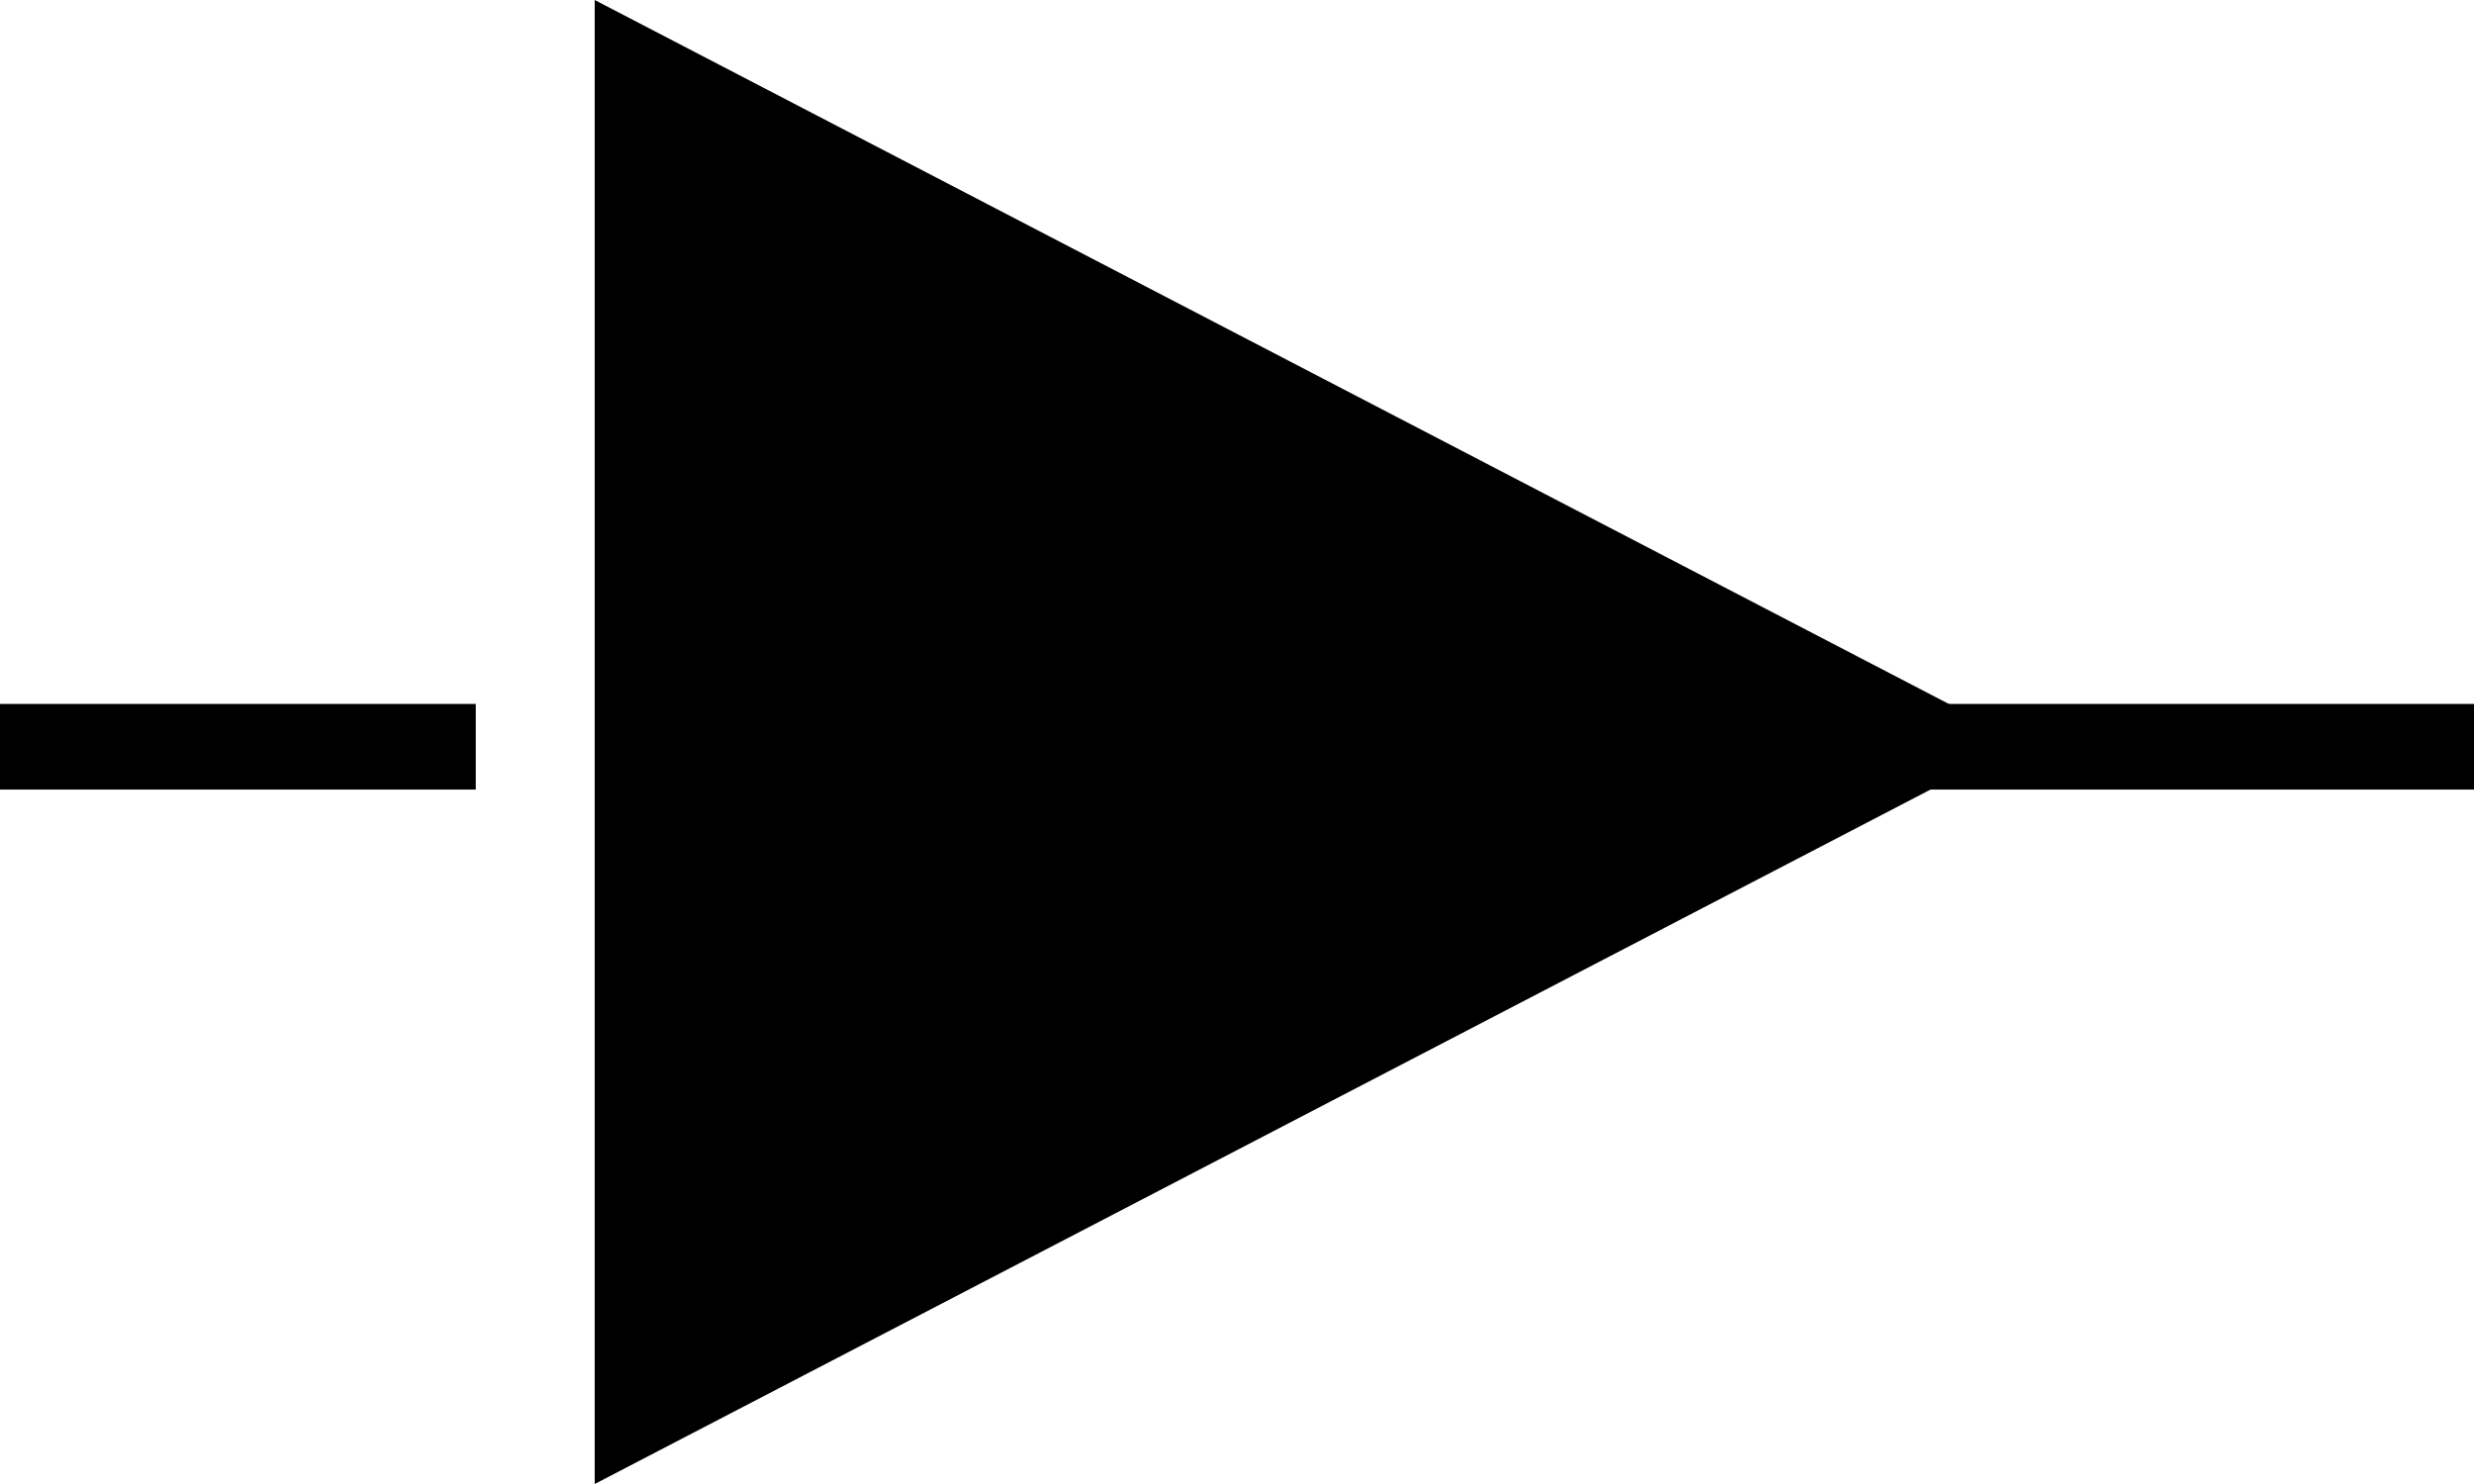 <?xml version="1.0" encoding="utf-8"?>
<svg width="100" height="60" viewBox="10 100 490 312"
    xmlns="http://www.w3.org/2000/svg">
    <!-- NOT Gate Body (Triangle) -->
    <path d="
        M 120,100 
        L 420,256 
        L 120,412 
        Z" fill="black"/>

    <!-- Input Line -->
    <rect x="-20" y="248" width="115" height="18" fill="black"/>

    <!-- Output Line -->
    <rect x="400" y="248" width="150" height="18" fill="black"/>
</svg>
